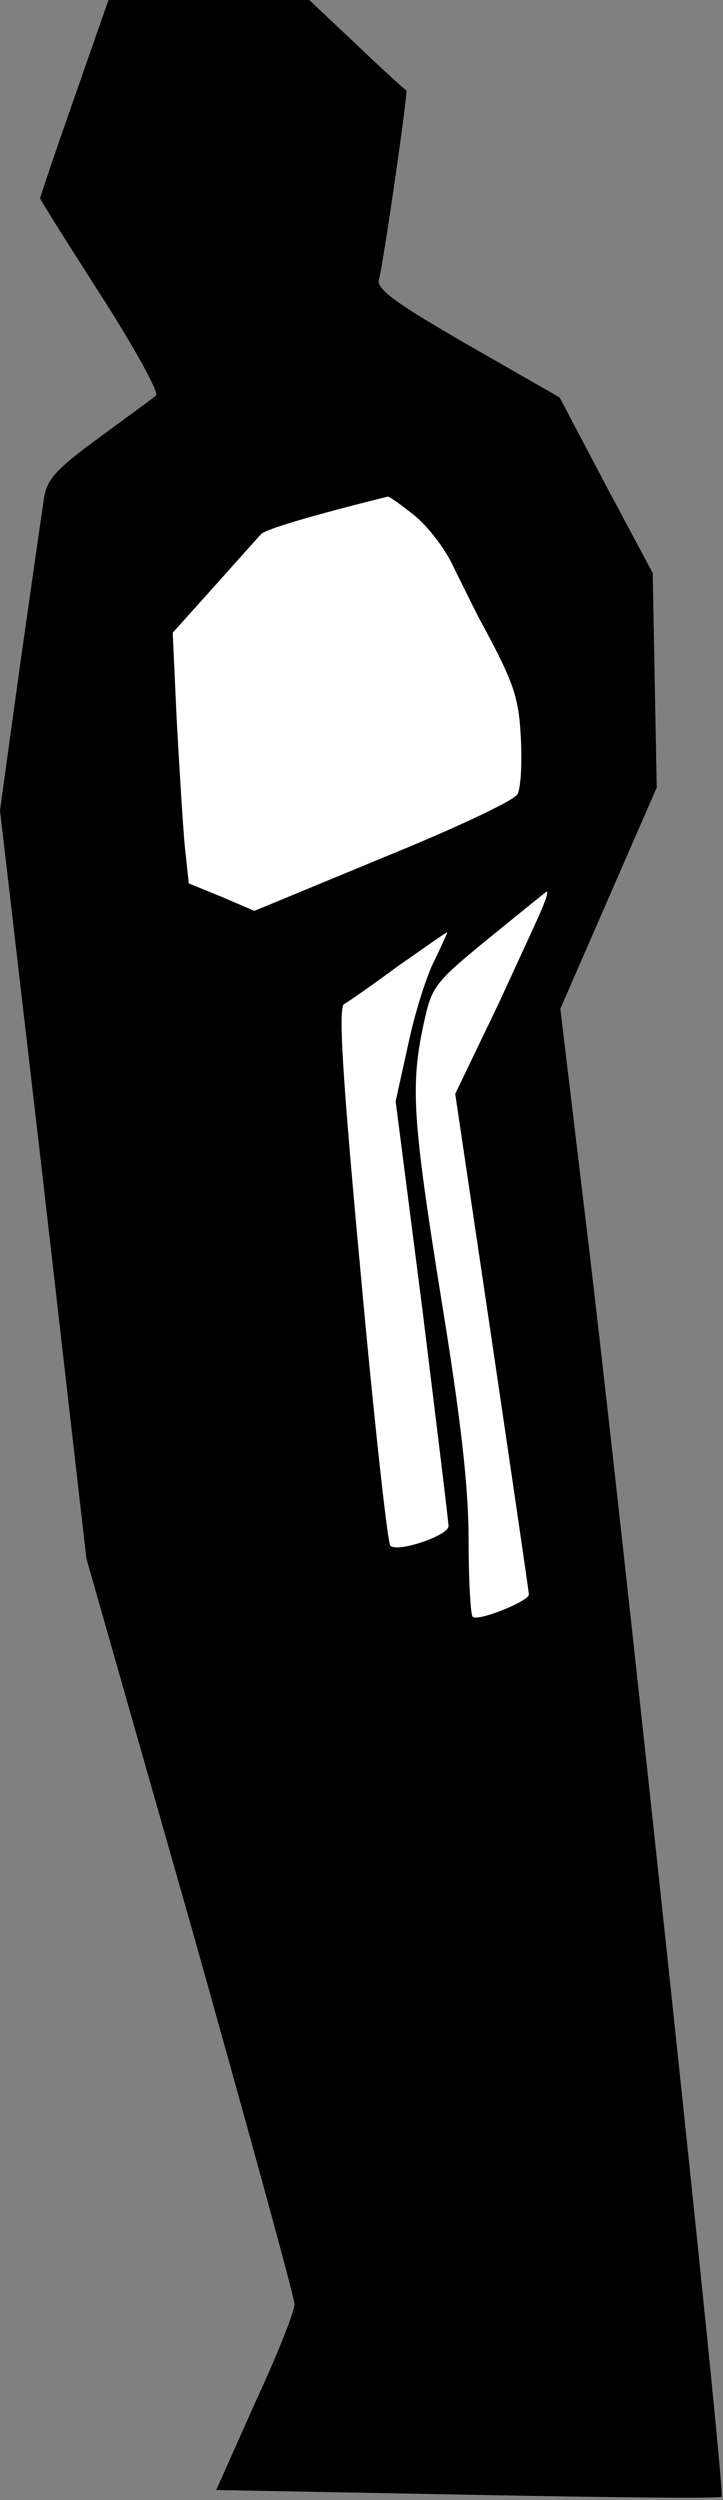 <?xml version="1.0" standalone="no"?>
<!DOCTYPE svg PUBLIC "-//W3C//DTD SVG 20010904//EN"
 "http://www.w3.org/TR/2001/REC-SVG-20010904/DTD/svg10.dtd">
<svg version="1.0" xmlns="http://www.w3.org/2000/svg"
 width="108pt" height="373pt" viewBox="0 0 108 373"
 preserveAspectRatio="xMidYMid meet">
<rect x="0" y="0" width="108" height="373" fill="#808080" stroke="none"/>
<g transform="translate(0,373) scale(0.1,-0.1)"
fill="#000000" stroke="none">
<path fill="#000000" stroke="none" d="M111 3584 c-28 -80 -51 -147 -51 -150
0 -2 41 -67 91 -145 50 -78 87 -145 82 -149 -4 -4 -43 -32 -85 -63 -63 -46
-78 -62 -82 -89 -3 -18 -19 -131 -36 -250 l-30 -217 65 -558 64 -558 156 -547
c85 -302 155 -556 155 -566 0 -10 -26 -76 -59 -147 l-58 -130 375 -7 c207 -4
378 -6 380 -3 6 5 -153 1494 -205 1920 l-36 300 72 165 72 165 -3 160 -3 160
-70 131 -69 131 -138 79 c-109 63 -136 83 -132 97 6 19 44 282 41 282 -1 0
-34 30 -74 68 l-71 67 -150 0 -150 0 -51 -146z"/>
<path fill="#ffffff" stroke="none" d="M619 2961 c20 -16 47 -51 59 -78 13
-26 30 -61 39 -78 50 -92 58 -114 61 -176 2 -37 0 -75 -5 -84 -6 -10 -96 -52
-202 -95 l-191 -79 -49 21 -49 20 -6 56 c-3 32 -8 116 -12 187 l-6 131 62 69
c35 39 66 74 70 78 6 7 72 27 189 56 2 1 20 -12 40 -28z"/>
<path fill="#ffffff" stroke="none" d="M813 2383 c-3 -10 -35 -78 -69 -152
l-64 -133 55 -370 c30 -203 55 -373 55 -377 0 -10 -77 -41 -84 -33 -3 3 -6 54
-6 114 0 78 -11 177 -41 361 -43 268 -46 318 -26 410 12 55 15 60 97 127 47
38 86 70 87 70 1 0 0 -8 -4 -17z"/>
<path fill="#ffffff" stroke="none" d="M650 2299 c-12 -22 -30 -79 -40 -126
l-19 -86 40 -311 c21 -171 39 -316 39 -323 0 -14 -77 -40 -87 -29 -4 4 -24
185 -44 404 -27 290 -34 399 -25 404 6 3 43 29 81 57 39 27 71 50 73 50 1 1
-7 -17 -18 -40z"/>
</g>
</svg>
